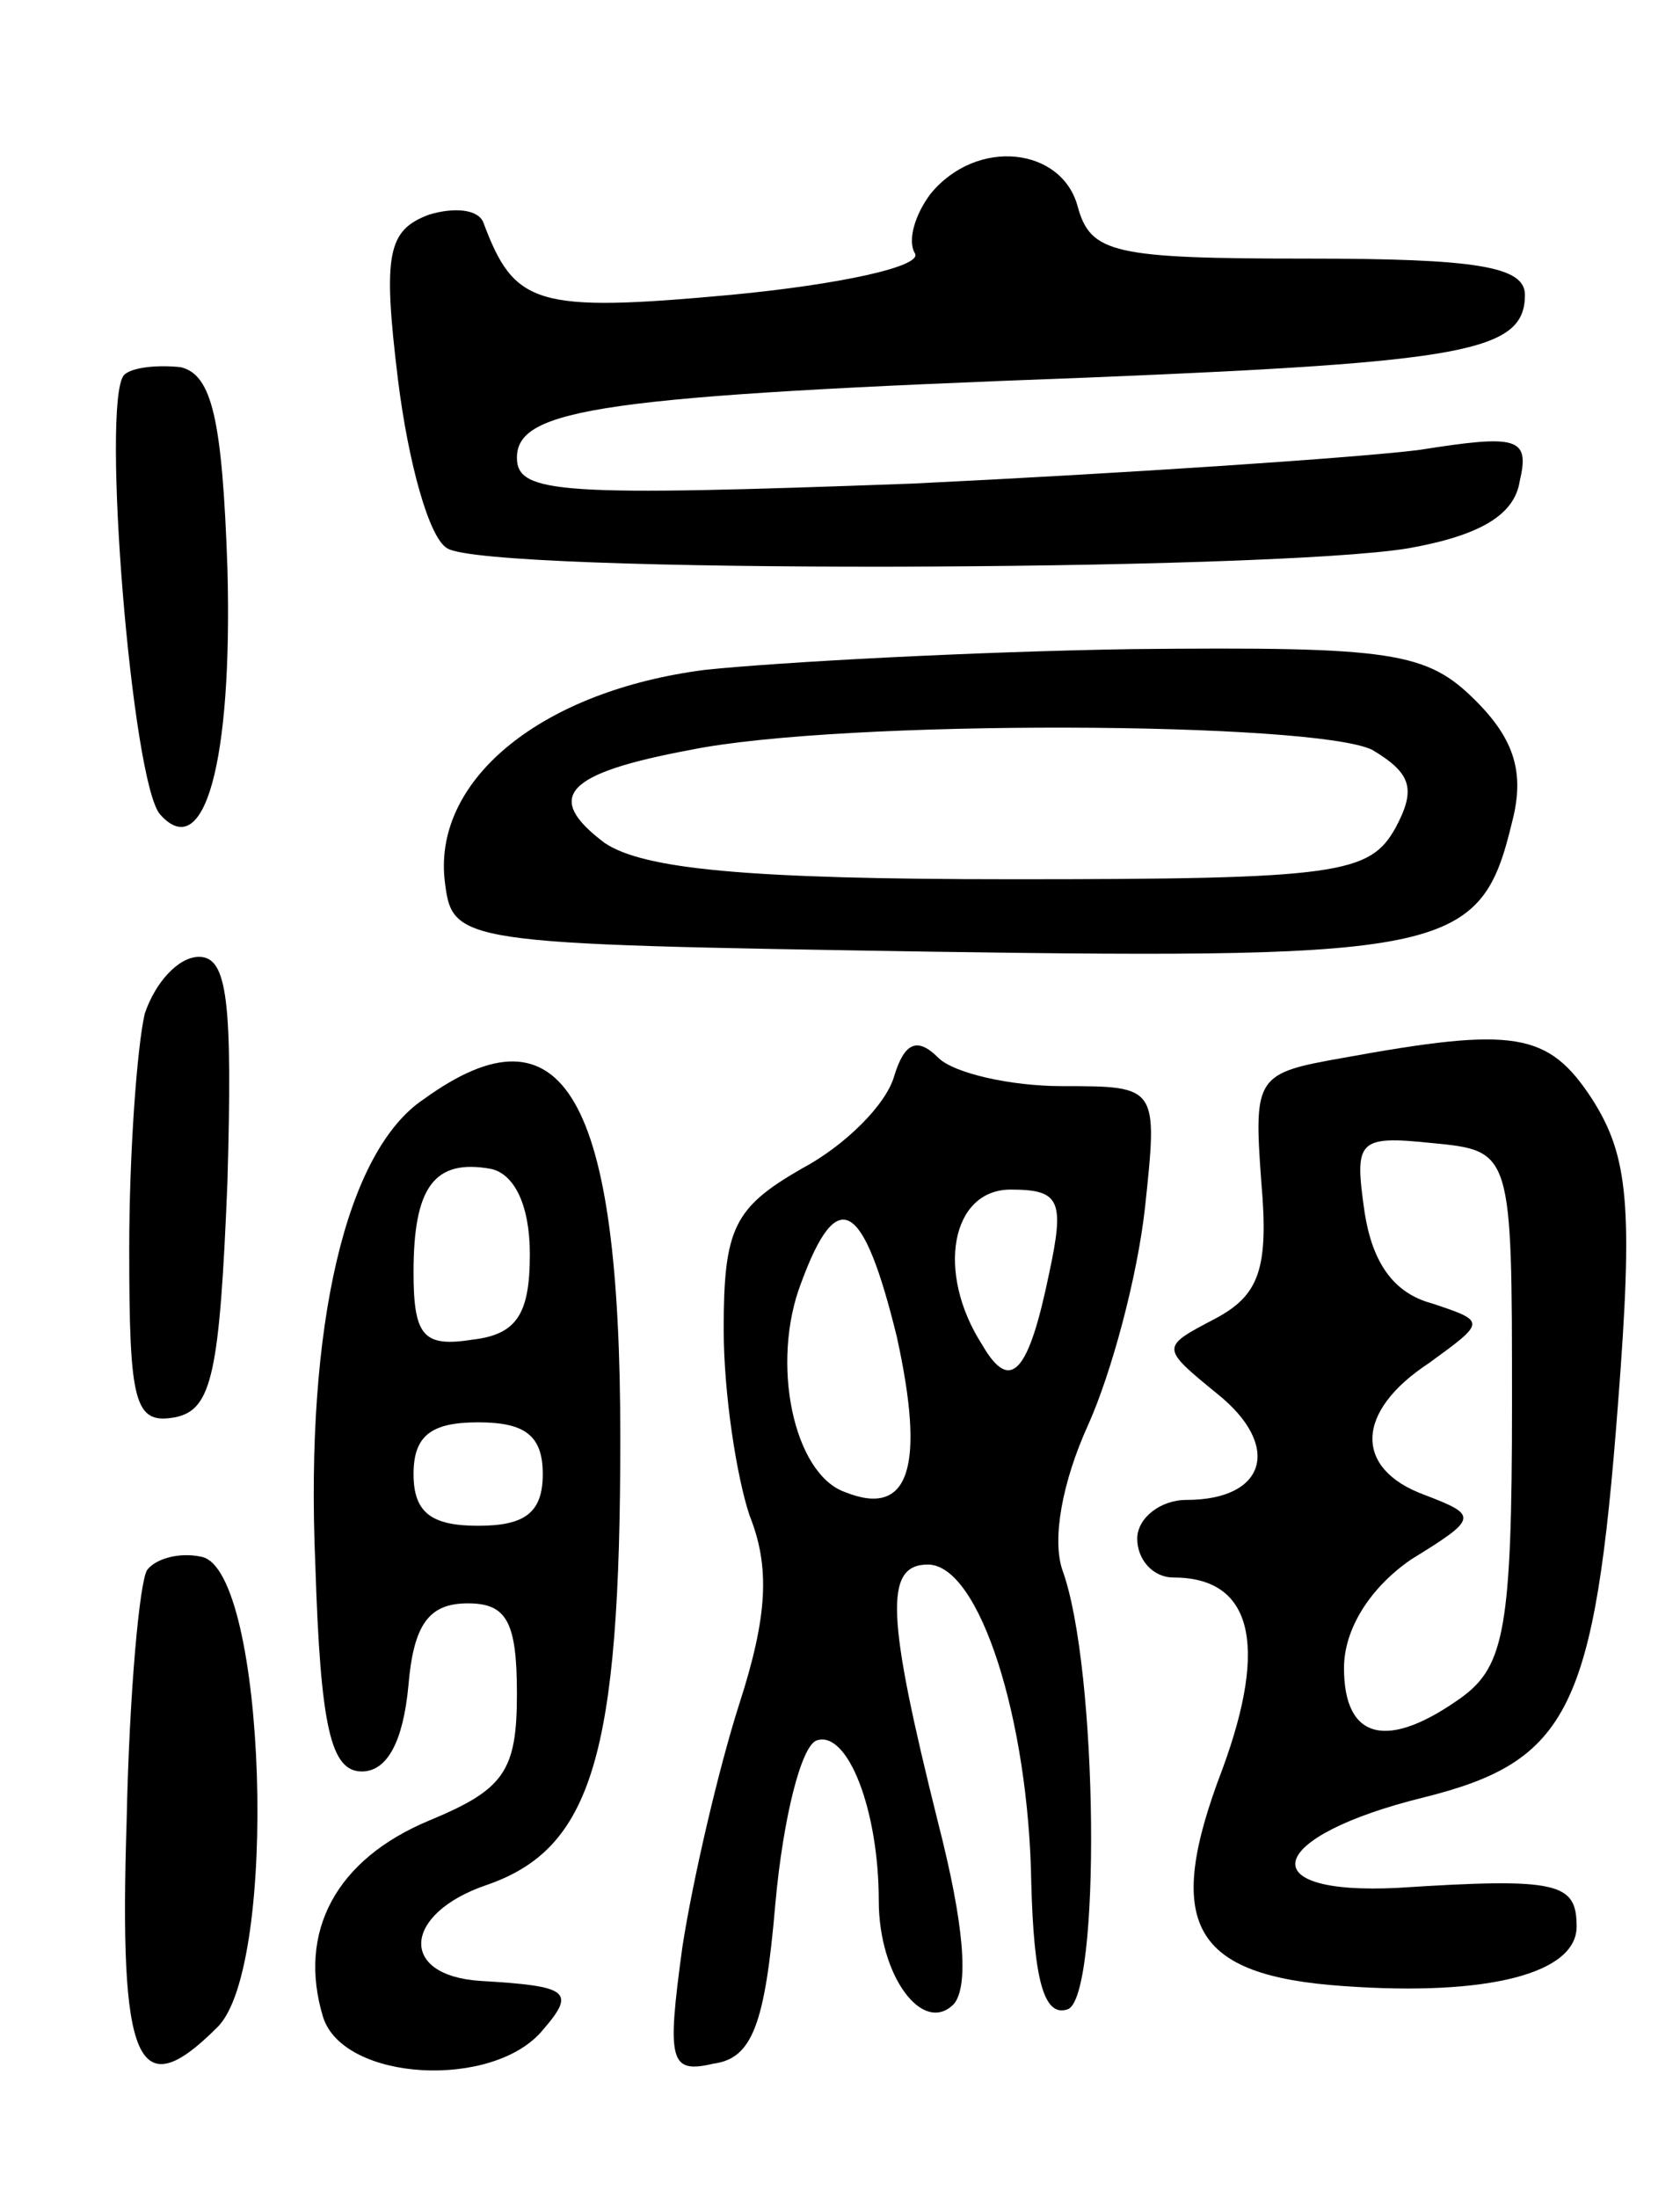 <svg version="1.0" xmlns="http://www.w3.org/2000/svg"
 width="65pt" height="85pt" viewBox="0 0 65 85"
 preserveAspectRatio="xMidYMid meet">
<g transform="translate(0,85) scale(0.1,-0.1)"
fill="#000000" stroke="none">
<path d="M360 775 c-6 -8 -9 -18 -6 -23 3 -5 -29 -12 -71 -16 -76 -7 -84 -4
-96 28 -2 5 -11 6 -21 3 -16 -6 -18 -15 -12 -64 4 -32 12 -61 19 -65 15 -10
318 -9 372 0 28 5 41 13 43 26 4 17 -1 18 -39 12 -24 -3 -113 -9 -196 -13
-136 -5 -153 -4 -153 10 0 19 33 24 221 31 146 6 169 10 169 32 0 11 -19 14
-84 14 -75 0 -84 2 -89 20 -6 23 -39 27 -57 5z"/>
<path d="M48 705 c-9 -10 3 -158 14 -170 17 -19 28 20 26 95 -2 58 -6 75 -18
78 -9 1 -19 0 -22 -3z"/>
<path d="M273 591 c-63 -8 -105 -42 -101 -81 3 -25 3 -25 188 -28 201 -3 213
0 225 50 5 19 1 32 -14 47 -19 19 -32 21 -133 20 -62 -1 -136 -5 -165 -8z
m258 -31 c15 -9 17 -15 9 -30 -10 -18 -22 -20 -148 -20 -104 0 -143 4 -158 14
-24 18 -15 27 33 36 59 12 242 11 264 0z"/>
<path d="M56 458 c-3 -13 -6 -54 -6 -91 0 -60 2 -68 18 -65 14 3 17 17 20 91
2 70 0 87 -11 87 -8 0 -17 -10 -21 -22z"/>
<path d="M346 434 c-3 -11 -19 -27 -36 -36 -26 -15 -30 -23 -30 -62 0 -25 5
-57 10 -72 8 -20 7 -39 -4 -73 -8 -25 -18 -68 -22 -94 -6 -44 -5 -49 12 -45
15 2 20 15 24 62 3 33 10 61 16 63 12 4 24 -27 24 -62 0 -29 17 -52 29 -40 6
7 4 31 -6 70 -20 80 -21 100 -4 100 20 0 39 -60 40 -123 1 -38 5 -52 14 -49
13 4 12 132 -2 170 -4 12 0 34 10 56 9 20 19 57 22 84 5 47 5 47 -32 47 -20 0
-42 5 -48 11 -8 8 -13 6 -17 -7z m60 -76 c-8 -39 -15 -47 -26 -28 -18 28 -12
60 11 60 19 0 21 -4 15 -32z m-59 -25 c11 -50 5 -70 -20 -60 -20 7 -29 50 -17
81 14 38 24 32 37 -21z"/>
<path d="M520 441 c-34 -6 -35 -7 -32 -48 3 -34 -1 -44 -18 -53 -21 -11 -21
-11 1 -29 25 -20 19 -41 -12 -41 -10 0 -19 -7 -19 -15 0 -8 6 -15 14 -15 30 0
37 -25 19 -74 -23 -60 -12 -80 47 -84 56 -4 90 5 90 23 0 17 -7 19 -69 15 -58
-3 -51 20 10 35 56 14 66 34 75 152 6 77 4 96 -10 118 -17 26 -30 28 -96 16z
m65 -134 c0 -86 -3 -101 -19 -113 -29 -21 -46 -17 -46 11 0 15 10 31 26 42 26
16 26 17 5 25 -27 10 -27 32 2 51 22 16 22 16 1 23 -15 4 -23 16 -26 35 -4 28
-3 30 26 27 31 -3 31 -3 31 -101z"/>
<path d="M164 425 c-30 -20 -46 -87 -42 -180 2 -63 6 -80 18 -80 10 0 16 12
18 33 2 24 8 32 23 32 15 0 19 -7 19 -35 0 -30 -5 -37 -34 -49 -36 -15 -51
-43 -41 -76 8 -25 66 -28 85 -5 13 15 10 17 -24 19 -32 2 -30 26 2 37 41 14
52 50 52 173 0 132 -22 170 -76 131z m41 -60 c0 -23 -5 -31 -22 -33 -19 -3
-23 1 -23 26 0 33 8 44 30 40 9 -2 15 -14 15 -33z m5 -85 c0 -15 -7 -20 -25
-20 -18 0 -25 5 -25 20 0 15 7 20 25 20 18 0 25 -5 25 -20z"/>
<path d="M57 243 c-3 -4 -7 -48 -8 -97 -3 -94 4 -111 35 -80 24 23 19 177 -6
182 -9 2 -18 -1 -21 -5z"/>
</g>
</svg>
